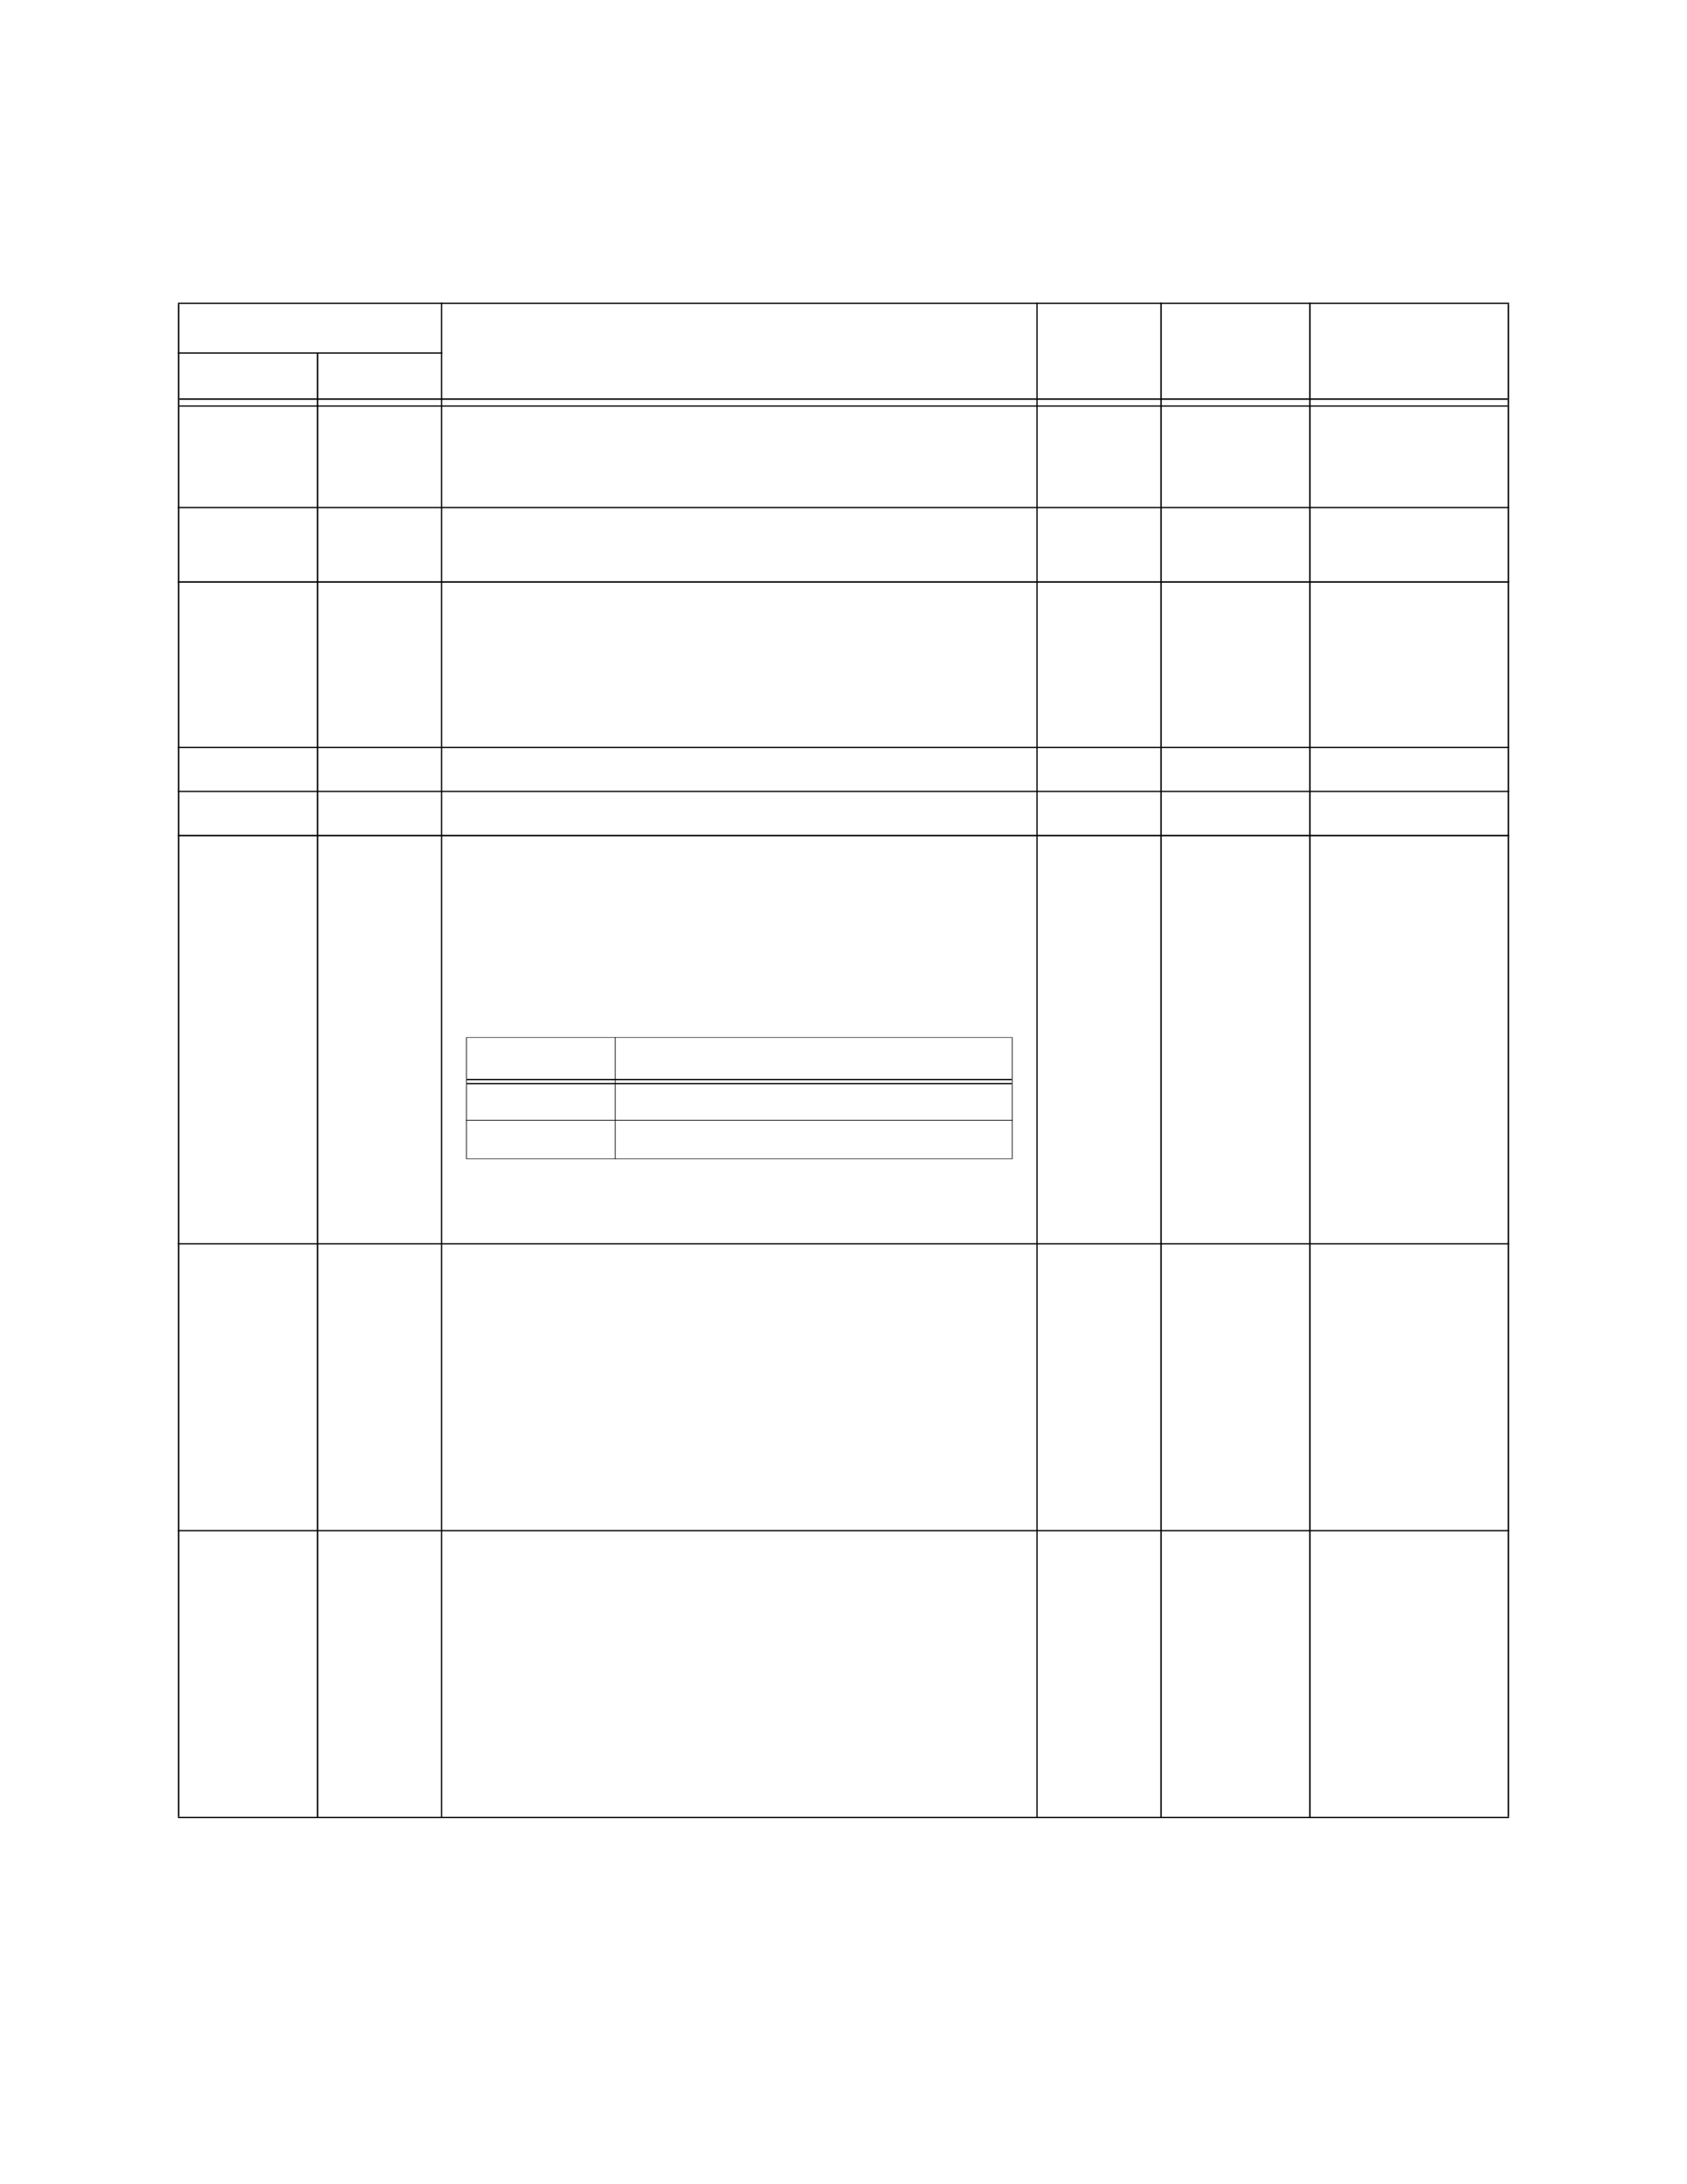 <?xml version="1.0" encoding="UTF-8" standalone="no"?>
<!DOCTYPE svg PUBLIC "-//W3C//DTD SVG 1.1//EN"
"http://www.w3.org/Graphics/SVG/1.1/DTD/svg11.dtd">
<svg viewBox="0 0 935 1210" version="1.1" xmlns="http://www.w3.org/2000/svg" xmlns:xlink="http://www.w3.org/1999/xlink">
<defs>
<style type="text/css"><![CDATA[
.g0_292{
fill: #000;
}
]]></style>
</defs>
<path d="M98.6,1006.4h.8v-838h-.8v838Z" class="g0_292"/>
<path d="M175.6,1007.2h.8v-812h-.8v812Z" class="g0_292"/>
<path d="M244.4,1007.2h.7V167.7h-.7v839.5Z" class="g0_292"/>
<path d="M574.4,1007.2h.7V167.7h-.7v839.5Z" class="g0_292"/>
<path d="M643.1,1007.2h.8V167.7h-.8v839.5Z" class="g0_292"/>
<path d="M725.6,1007.2h.8V167.7h-.8v839.5Z" class="g0_292"/>
<path d="M835.6,1006.4h.8v-838h-.8v838Z" class="g0_292"/>
<path d="M98.6,168.4H836.4v-.7H98.6v.7Z" class="g0_292"/>
<path d="M98.6,195.9H245.1v-.7H98.6v.7Z" class="g0_292"/>
<path d="M99.4,221.5H835.6v-.8H99.4v.8Z" class="g0_292"/>
<path d="M99.4,225.3H835.6v-.7H99.4v.7Z" class="g0_292"/>
<path d="M98.6,281.5H836.4v-.7H98.6v.7Z" class="g0_292"/>
<path d="M98.6,322.8H836.4V322H98.6v.8Z" class="g0_292"/>
<path d="M98.6,414.4H836.4v-.7H98.6v.7Z" class="g0_292"/>
<path d="M98.6,438.8H836.4v-.7H98.6v.7Z" class="g0_292"/>
<path d="M98.6,463.3H836.4v-.8H98.6v.8Z" class="g0_292"/>
<path d="M98.6,689.4H836.4v-.7H98.6v.7Z" class="g0_292"/>
<path d="M98.6,848.3H836.4v-.7H98.6v.7Z" class="g0_292"/>
<path d="M98.6,1007.2H836.4v-.7H98.6v.7Z" class="g0_292"/>
<path d="M258.3,641.8h.4V574.9h-.4v66.9Z" class="g0_292"/>
<path d="M340.8,642.1h.4V574.6h-.4v67.5Z" class="g0_292"/>
<path d="M560.8,641.8h.4V574.9h-.4v66.9Z" class="g0_292"/>
<path d="M258.3,574.9H561.2v-.3H258.3v.3Z" class="g0_292"/>
<path d="M258.7,598.4H560.8v-.7H258.7v.7Z" class="g0_292"/>
<path d="M258.7,600.7H560.8V600H258.7v.7Z" class="g0_292"/>
<path d="M258.3,620.8H561.2v-.4H258.3v.4Z" class="g0_292"/>
<path d="M258.3,642.1H561.2v-.3H258.3v.3Z" class="g0_292"/>
</svg>
